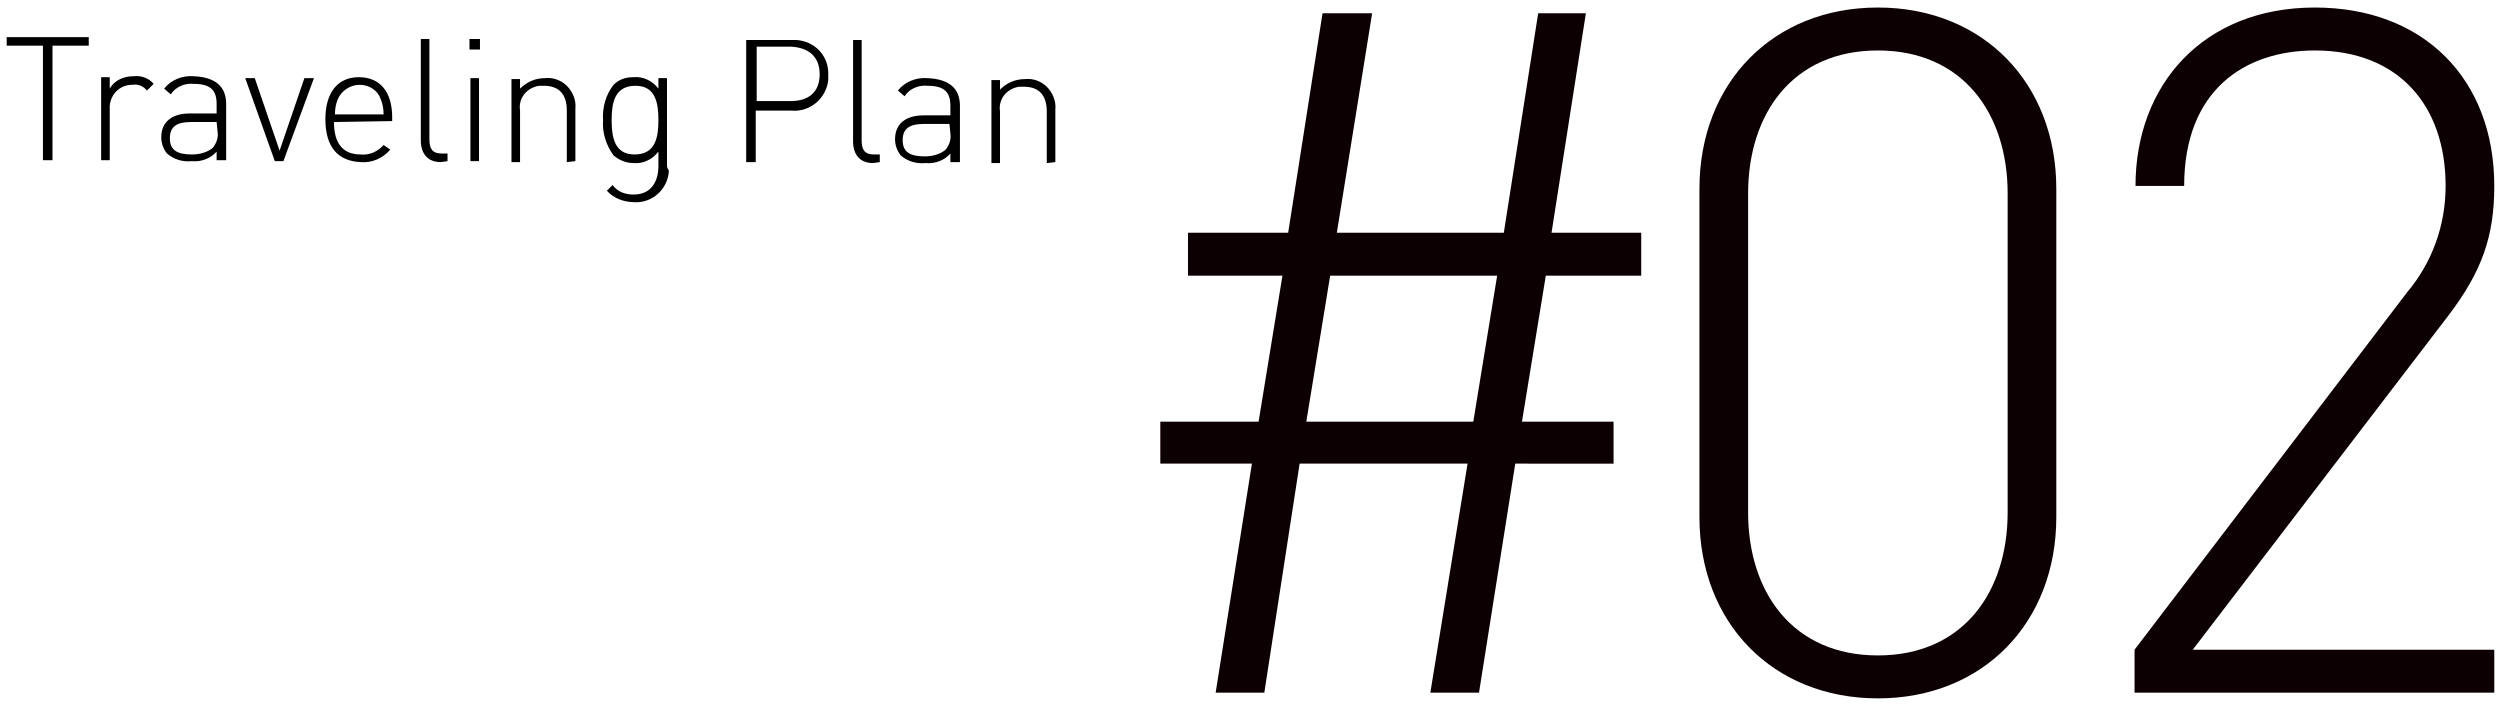 <?xml version="1.0" encoding="utf-8"?>
<!-- Generator: Adobe Illustrator 24.2.0, SVG Export Plug-In . SVG Version: 6.00 Build 0)  -->
<svg version="1.1" id="レイヤー_1" xmlns="http://www.w3.org/2000/svg" xmlns:xlink="http://www.w3.org/1999/xlink" x="0px"
	 y="0px" viewBox="0 0 262 74" style="enable-background:new 0 0 262 74;" xml:space="preserve">
<style type="text/css">
	.st0{fill:#0D0002;}
</style>
<g id="グループ_617" transform="translate(-79.899 -5208.811)">
	<path id="パス_262" class="st0" d="M251.9,5237.7v-4.5h-9.4l3.6-23h-5l-3.6,23H220l3.7-23h-5.2l-3.6,23h-10.5v4.5h9.9l-2.5,15.3
		h-10.3v4.4h9.6l-3.8,24h5.1l3.7-24h17.6l-3.9,24h5.1l3.8-24H249v-4.4h-9.6l2.5-15.3H251.9z M234.3,5253h-17.5l2.5-15.3h17.5
		L234.3,5253z M295.4,5263v-34.4c0-11.1-7.7-19-18.7-19s-18.7,7.9-18.7,19v34.4c0,11.1,7.7,19,18.7,19S295.4,5274.1,295.4,5263z
		 M290.3,5262.5c0,8.4-4.7,15-13.6,15c-8.9,0-13.6-6.6-13.6-15v-33.4c0-8.4,4.7-15,13.6-15s13.6,6.6,13.6,15V5262.5z M341.3,5281.4
		v-4.5h-31.6l26.7-34.9c3.6-4.7,4.9-8.4,4.9-13.7c0-11.2-7.4-18.7-18.8-18.7c-11.7,0-18.8,8.1-18.8,18.7h5.1
		c0-10,6.3-14.2,13.7-14.2c8.7,0,13.7,5.7,13.7,14.2c0,4.1-1.4,8-4,11.1l-28.6,37.5v4.5H341.3z"/>
	<path id="パス_263" d="M89.2,5213.6l0-0.9l-8.6,0l0,0.9l3.8,0l0,12l1,0l0-12L89.2,5213.6z M95.3,5218.3l0.7-0.7
		c-0.5-0.6-1.3-0.9-2.1-0.8c-1,0-2,0.4-2.5,1.3l0-1.2l-0.9,0l0,8.7l0.9,0l0-5.3c-0.1-1.3,0.8-2.5,2.2-2.6c0.1,0,0.1,0,0.2,0
		C94.3,5217.6,94.9,5217.8,95.3,5218.3z M103.6,5225.6l0-5.9c0-1.8-1.1-2.8-3.4-2.9c-1.2-0.1-2.4,0.4-3.1,1.3l0.7,0.6
		c0.5-0.8,1.5-1.2,2.4-1.1c1.8,0,2.4,0.7,2.4,2.1l0,1l-2.8,0c-1.9,0-3,0.9-3,2.5c0,0.6,0.2,1.2,0.6,1.7c0.7,0.6,1.6,0.9,2.6,0.8
		c1,0.1,2-0.3,2.6-1l0,0.9L103.6,5225.6z M102.7,5222.6c0.1,0.6-0.1,1.2-0.5,1.7c-0.6,0.5-1.4,0.7-2.2,0.7c-1.6,0-2.3-0.5-2.3-1.7
		c0-1.2,0.7-1.7,2.2-1.7l2.7,0L102.7,5222.6z M112.8,5217l-1,0l-2.6,7.6l-2.6-7.6l-1,0l3.1,8.7l0.9,0L112.8,5217z M121,5221.5l0-0.4
		c0-2.7-1.3-4.2-3.5-4.2c-2.2,0-3.5,1.6-3.5,4.4c0,2.9,1.3,4.4,3.7,4.5c1.2,0.1,2.3-0.4,3.1-1.3l-0.7-0.5c-0.6,0.7-1.5,1.1-2.4,1
		c-1.9,0-2.8-1.2-2.8-3.4L121,5221.5z M120.1,5220.8l-5.1,0c0-0.6,0.1-1.1,0.3-1.6c0.4-0.9,1.3-1.5,2.3-1.5c1,0,1.9,0.6,2.2,1.5
		C120,5219.7,120.1,5220.2,120.1,5220.8z M126.8,5225.7l0-0.8l-0.6,0c-1,0-1.3-0.5-1.3-1.5l0-10.5l-0.9,0l0,10.6
		c0,1.4,0.7,2.3,2.1,2.3L126.8,5225.7z M130.1,5225.7l0-8.7l-0.9,0l0,8.7L130.1,5225.7z M130.2,5214l0-1.1l-1.1,0l0,1.1L130.2,5214z
		 M140.2,5225.7l0-5.5c0.1-0.9-0.3-1.8-0.9-2.4c-0.6-0.6-1.5-0.9-2.3-0.8c-1,0-1.9,0.4-2.6,1.1l0-1l-0.9,0l0,8.7l0.9,0l0-5.4
		c-0.2-1.3,0.7-2.4,2-2.6c0.2,0,0.3,0,0.5,0c1.6,0,2.4,0.9,2.4,2.6l0,5.4L140.2,5225.7z M149.8,5226.2l0-9.2l-0.9,0l0,1.1
		c-0.6-0.8-1.6-1.3-2.6-1.2c-0.8,0-1.5,0.2-2.1,0.8c-0.8,1-1.2,2.4-1.1,3.7c-0.1,1.3,0.3,2.6,1.1,3.7c0.6,0.5,1.3,0.8,2.1,0.8
		c1,0.1,2-0.4,2.6-1.2l0,1.5c0,1.7-0.8,3-2.6,3c-0.9,0-1.7-0.3-2.2-1l-0.6,0.6c0.7,0.8,1.8,1.2,2.9,1.2c1.9,0.1,3.5-1.4,3.6-3.3
		C149.9,5226.5,149.8,5226.4,149.8,5226.2z M148.9,5221.4c0,1.8-0.3,3.6-2.5,3.6c-2.1,0-2.4-1.8-2.4-3.6c0-1.8,0.3-3.6,2.5-3.6
		C148.6,5217.8,148.9,5219.6,148.9,5221.4z M166.7,5216.7c0.1-2-1.4-3.6-3.4-3.7c-0.2,0-0.3,0-0.5,0l-4.7,0l0,12.8l1,0l0-5.4l3.7,0
		c2,0.2,3.7-1.3,3.9-3.2C166.7,5217,166.7,5216.8,166.7,5216.7L166.7,5216.7z M165.8,5216.6c0,1.9-1.2,2.8-3,2.8l-3.6,0l0-5.7l3.6,0
		C164.6,5213.8,165.8,5214.7,165.8,5216.6L165.8,5216.6z M172.1,5225.8l0-0.8l-0.6,0c-1,0-1.3-0.5-1.3-1.5l0-10.5l-0.9,0l0,10.6
		c0,1.4,0.7,2.3,2.1,2.3L172.1,5225.8z M180.5,5225.8l0-5.9c0-1.8-1.1-2.8-3.4-2.9c-1.2-0.1-2.4,0.4-3.1,1.3l0.7,0.6
		c0.5-0.8,1.5-1.2,2.4-1.1c1.8,0,2.4,0.7,2.4,2.1l0,1l-2.8,0c-1.9,0-3,0.9-3,2.5c0,0.6,0.2,1.2,0.6,1.7c0.7,0.6,1.6,0.9,2.6,0.8
		c1,0.1,2-0.3,2.6-1l0,0.9L180.5,5225.8z M179.5,5222.8c0.1,0.6-0.1,1.2-0.5,1.7c-0.6,0.5-1.4,0.7-2.2,0.7c-1.6,0-2.3-0.5-2.3-1.7
		c0-1.2,0.7-1.7,2.2-1.7l2.7,0L179.5,5222.8z M190.5,5225.8l0-5.5c0.1-0.9-0.3-1.8-0.9-2.4c-0.6-0.6-1.5-0.9-2.3-0.8
		c-1,0-1.9,0.4-2.6,1.1l0-1l-0.9,0l0,8.7l0.9,0l0-5.4c-0.2-1.3,0.7-2.4,2-2.6c0.2,0,0.3,0,0.5,0c1.6,0,2.4,0.9,2.4,2.6l0,5.4
		L190.5,5225.8z"/>
</g>
</svg>
